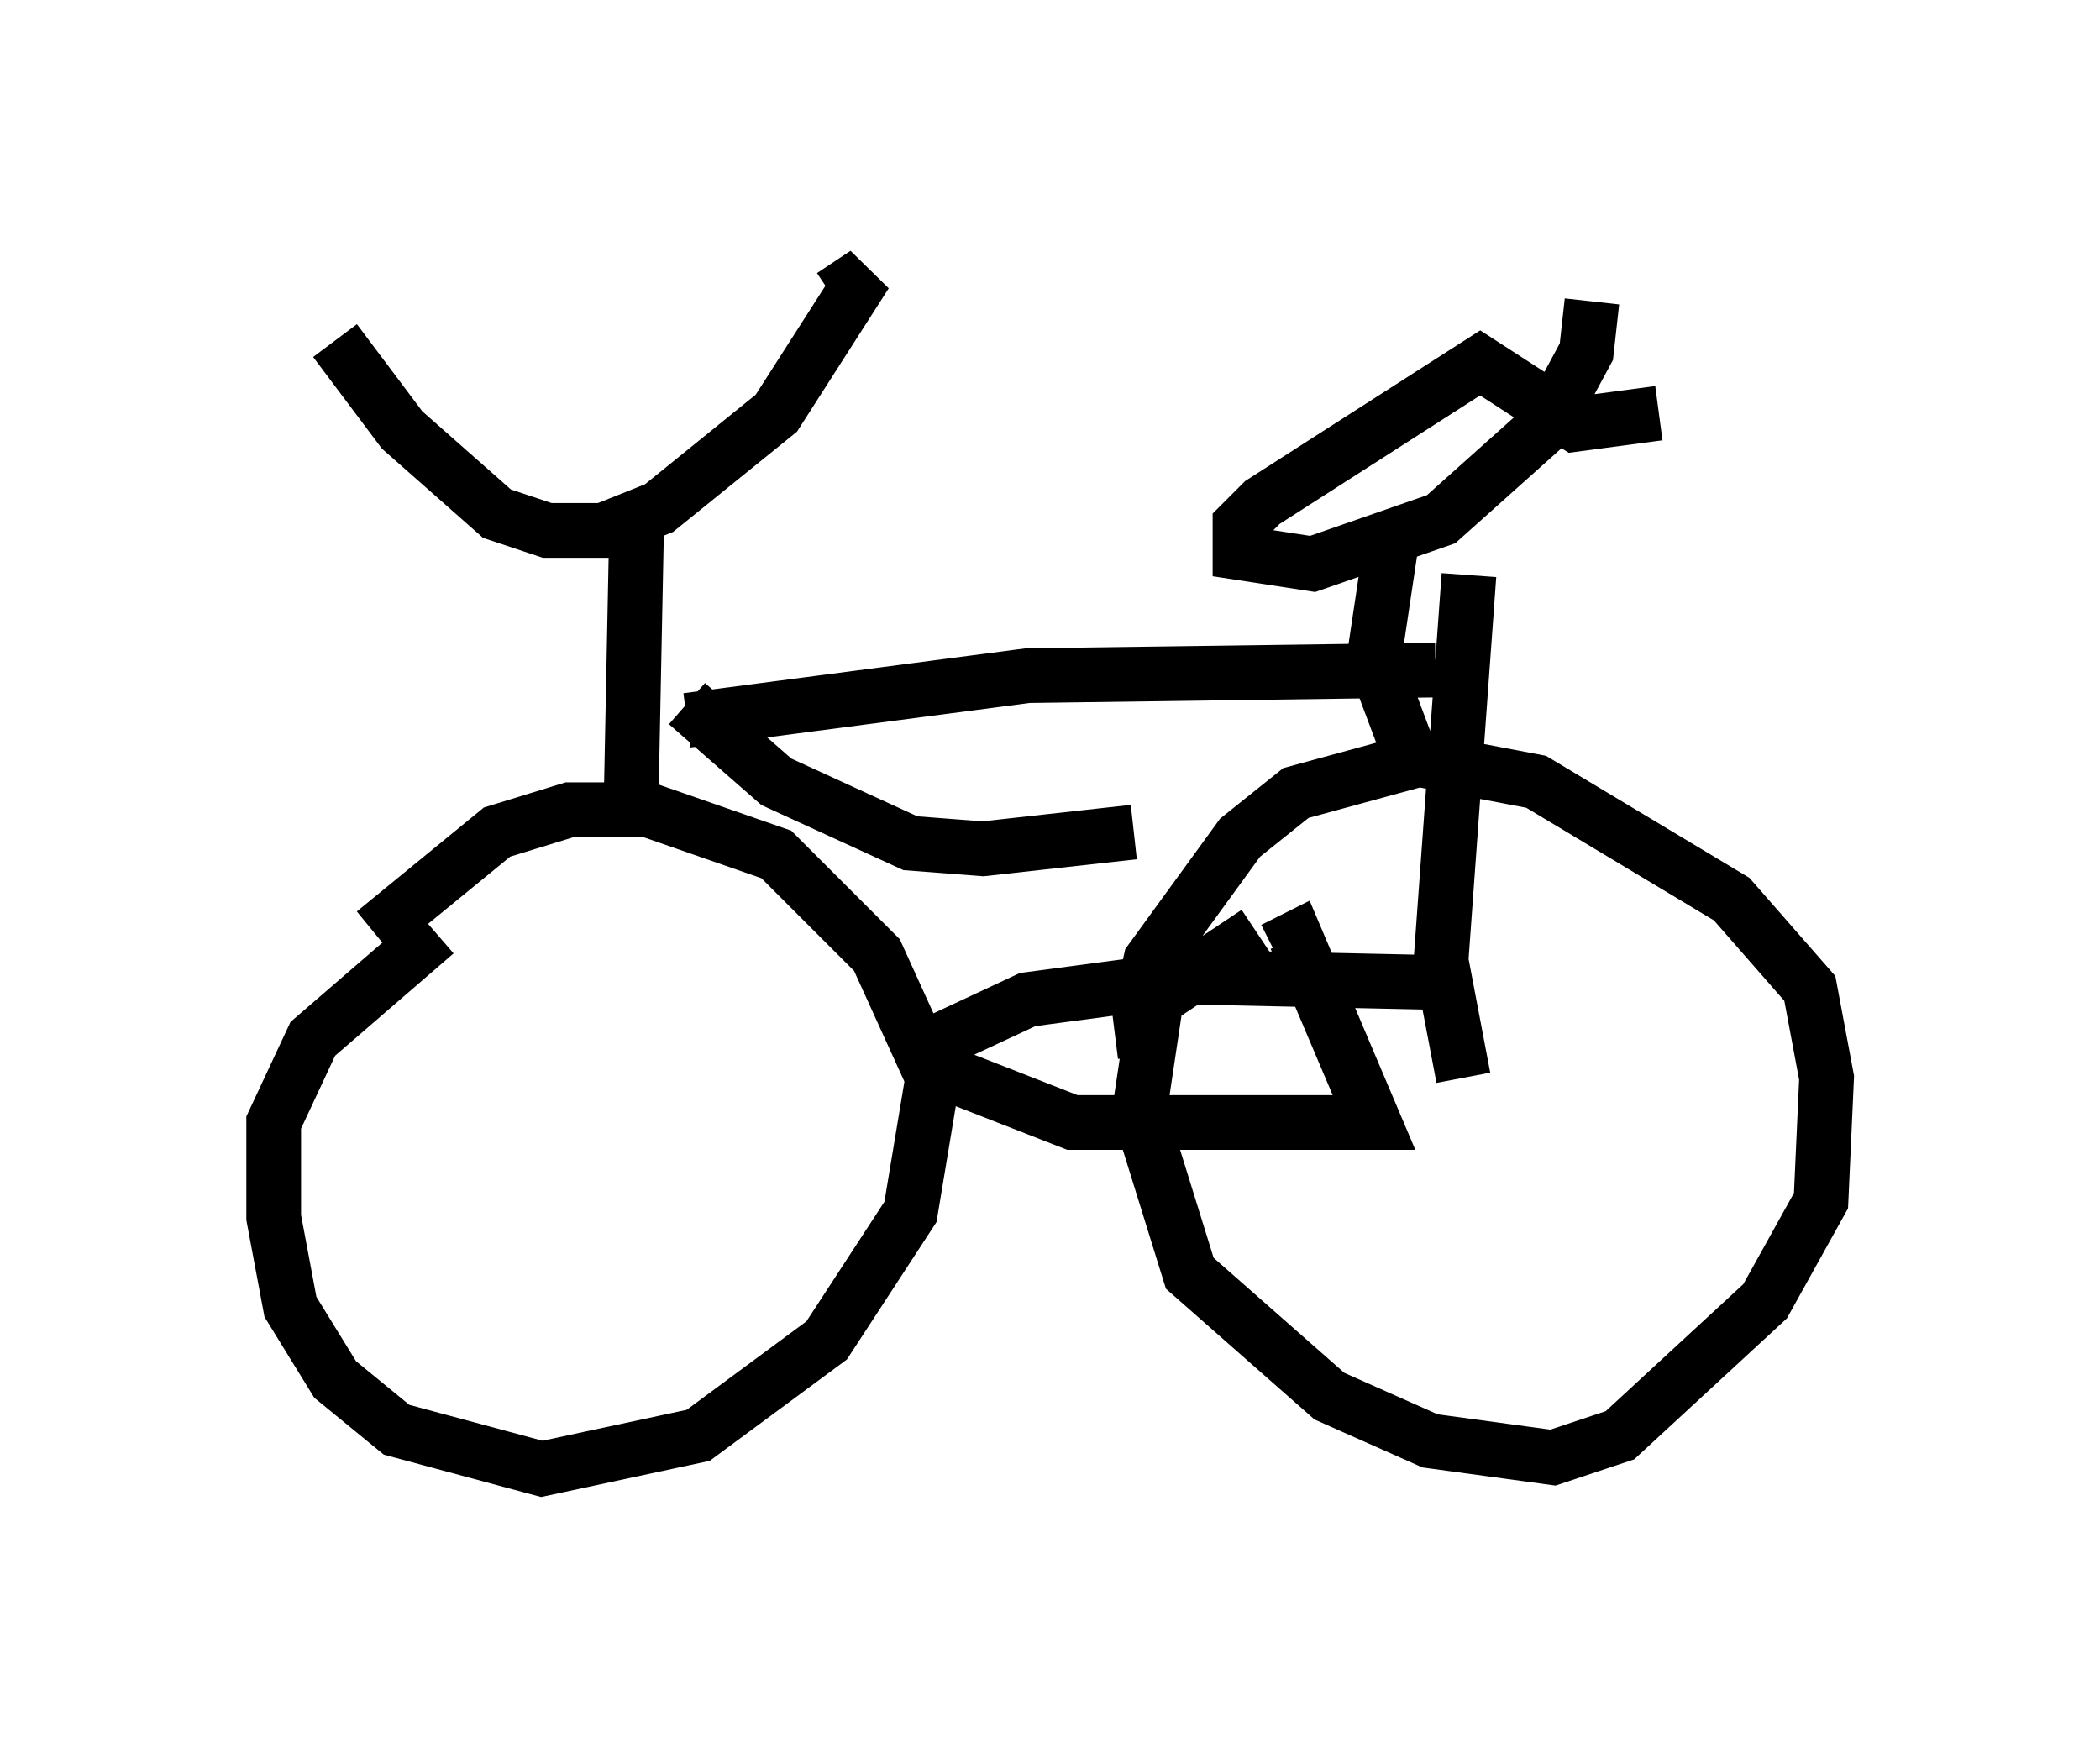 <?xml version="1.0" encoding="utf-8" ?>
<svg baseProfile="full" height="31.846" version="1.1" width="38.379" xmlns="http://www.w3.org/2000/svg" xmlns:ev="http://www.w3.org/2001/xml-events" xmlns:xlink="http://www.w3.org/1999/xlink"><defs /><rect fill="white" height="31.846" width="38.379" x="0" y="0" /><path d="M6.021, 19.088 m0.817, -2.042 l2.246, -1.838 1.327, -0.408 l1.429, 0.0 2.348, 0.817 l1.838, 1.838 1.021, 2.246 l-0.408, 2.45 -1.531, 2.348 l-2.348, 1.735 -2.858, 0.613 l-2.654, -0.715 -1.123, -0.919 l-0.817, -1.327 -0.306, -1.633 l0.0, -1.735 0.715, -1.531 l2.246, -1.94 m12.965, 2.246 l-0.102, -0.817 0.204, -0.919 l1.633, -2.246 1.021, -0.817 l2.246, -0.613 2.144, 0.408 l3.573, 2.144 1.429, 1.633 l0.306, 1.633 -0.102, 2.246 l-1.021, 1.838 -2.654, 2.45 l-1.225, 0.408 -2.246, -0.306 l-1.838, -0.817 -2.552, -2.246 l-0.919, -2.96 0.306, -2.042 l1.838, -1.225 m6.125, -11.536 l-0.102, 0.919 -0.715, 1.327 l-1.94, 1.735 -2.348, 0.817 l-1.327, -0.204 0.0, -0.51 l0.408, -0.408 3.981, -2.552 l1.735, 1.123 1.531, -0.204 m-24.194, -1.327 l1.225, 1.633 1.735, 1.531 l0.919, 0.306 1.021, 0.0 l1.021, -0.408 2.144, -1.735 l1.633, -2.552 -0.613, 0.408 m-3.573, 4.185 l-0.102, 5.104 m13.883, -4.696 l-0.306, 2.042 0.613, 1.633 m1.021, 6.023 l-0.408, -2.144 0.51, -7.044 m-0.306, 7.452 l-4.696, -0.102 -3.063, 0.408 l-1.531, 0.715 0.0, 0.613 l2.348, 0.919 5.513, 0.0 l-1.429, -3.369 -0.408, 0.204 m-10.719, -4.185 l6.227, -0.817 7.452, -0.102 m-13.679, 0.613 l1.633, 1.429 2.45, 1.123 l1.327, 0.102 2.756, -0.306 " fill="none" stroke="black" stroke-width="1" /></svg>